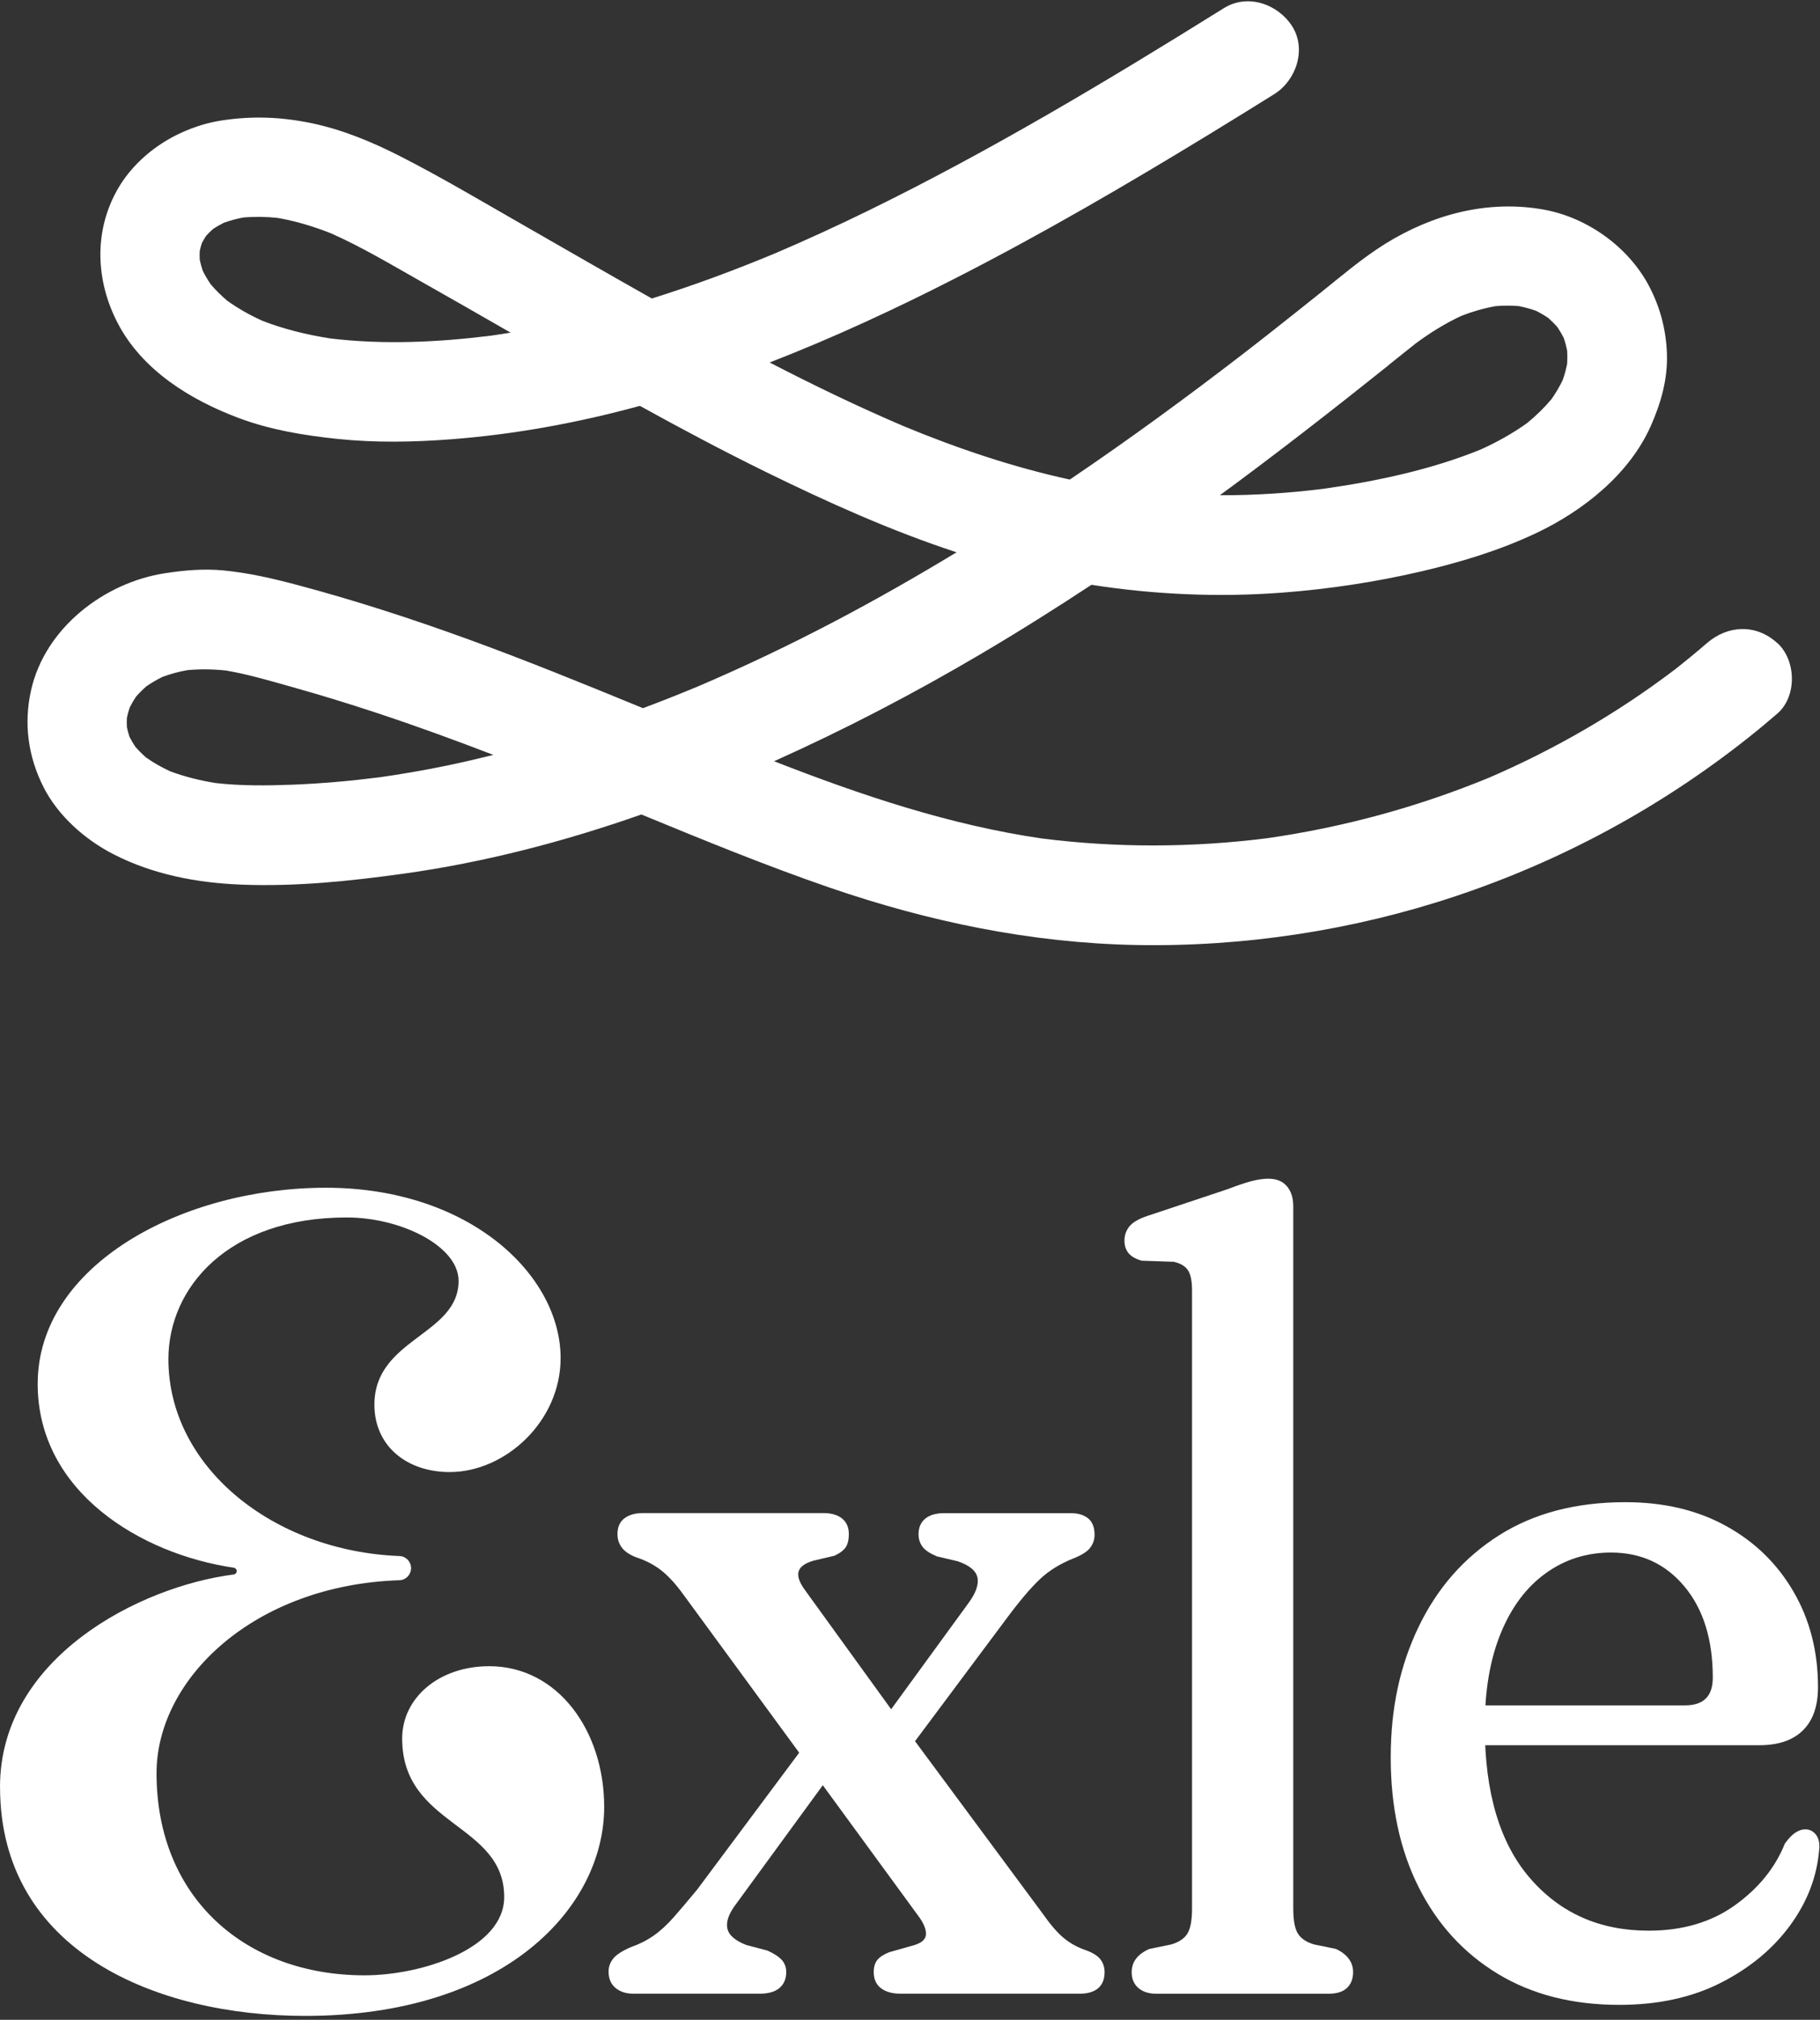 <svg width="411" height="456" viewBox="0 0 411 456" fill="none" xmlns="http://www.w3.org/2000/svg">
<rect x="0" y="0" width="411" height="456" fill="#333333" stroke="none"/>
<path d="M401.37 145.2C396.61 140.83 390.22 141.08 385.46 145.2C383.07 147.27 380.62 149.27 378.14 151.22C365.23 161.01 351.14 169.16 336.27 175.57C320.16 182.21 303.26 186.8 286.02 189.26C269.2 191.37 252.17 191.43 235.35 189.31C214.45 186.27 194.43 179.52 174.8 171.86C190.74 164.72 206.25 156.63 221.31 147.76C229.83 142.74 238.21 137.48 246.47 132.03C260.65 134.24 275.11 134.88 289.38 133.81C299.92 133.02 310.45 131.44 320.75 129.05C329.69 126.97 338.43 124.34 346.75 120.43C357.4 115.42 367.92 107.14 372.8 96.14C375.11 90.94 376.65 85.49 376.43 79.73C376.22 74.29 374.84 69.13 372.26 64.33C367.57 55.64 358.4 49.11 348.71 47.34C336.11 45.04 323.58 48.35 312.79 55.06C307.58 58.31 302.89 62.35 298.1 66.18C294.11 69.37 290.11 72.55 286.09 75.71C284.38 77.05 282.67 78.38 280.95 79.71C268.11 89.61 255.02 99.18 241.59 108.27C228.78 105.48 216.37 101.3 204.2 96.27C193.88 91.87 183.77 86.99 173.81 81.84C188.09 76.29 202.04 69.83 215.66 62.87C235.26 52.87 254.29 41.78 273.07 30.32C277.97 27.33 282.86 24.31 287.73 21.27C292.72 18.16 295.12 11.09 291.77 5.88C288.54 0.88 281.72 -1.49 276.38 1.84C250.15 18.19 223.57 34.13 195.78 47.7C188.98 51.02 182.1 54.18 175.14 57.15C165.98 60.97 156.67 64.43 147.2 67.39C146.99 67.27 146.78 67.15 146.56 67.03C136.96 61.62 127.43 56.11 117.86 50.63C108.73 45.41 99.65 40 90.28 35.23C83.95 32.01 77.19 29.21 70.21 27.78C63.42 26.39 56.99 26.15 50.17 27.18C40.54 28.64 31.12 34.46 26.35 43.1C21.17 52.49 21.67 63.43 26.52 72.83C32.06 83.58 43.01 90.3 53.98 94.4C61.1 97.06 68.65 98.3 76.19 99.09C84.72 99.98 93.38 99.83 101.92 99.17C116.34 98.06 130.58 95.44 144.5 91.63C153.94 96.84 163.45 101.9 173.13 106.64C186.99 113.43 201.27 119.86 216.01 124.69C206.98 130.16 197.81 135.39 188.46 140.3C178.38 145.59 168.09 150.5 157.61 154.97C153.5 156.68 149.37 158.32 145.2 159.88C132.02 154.47 118.83 149.08 105.43 144.22C93.01 139.71 80.43 135.63 67.67 132.21C61.95 130.68 56.32 129.34 50.41 128.78C45.98 128.36 41.69 128.74 37.3 129.41C23.5 131.51 10.17 141.8 7.02 155.81C5.33 163.33 6.33 170.76 9.79 177.63C13.08 184.17 19.19 189.56 25.63 192.86C34.6 197.46 44.53 199.33 54.54 199.72C66.75 200.2 79.03 198.93 91.11 197.25C109.43 194.7 127.39 190.01 144.84 183.88C158.88 189.67 172.93 195.42 187.29 200.37C209.68 208.08 232.85 212.9 256.58 213.35C280.9 213.81 305.56 210.04 328.64 202.35C352.64 194.35 374.83 182.35 394.65 166.67C396.94 164.86 399.18 163 401.38 161.09C405.84 157.22 405.64 149.09 401.38 145.18L401.37 145.2ZM313.53 82.47C315.59 80.82 317.64 79.16 319.71 77.53C322.94 75.14 326.36 73.01 330.01 71.31C332.53 70.33 335.12 69.58 337.78 69.11C339.52 68.97 341.26 68.96 343.01 69.11C344.32 69.37 345.61 69.72 346.87 70.17C347.84 70.65 348.77 71.2 349.66 71.81C350.38 72.45 351.07 73.13 351.7 73.85C352.22 74.63 352.69 75.44 353.12 76.27C353.44 77.19 353.69 78.13 353.89 79.09C353.96 80.12 353.96 81.16 353.89 82.19C353.64 83.43 353.31 84.64 352.89 85.83C352.17 87.31 351.33 88.73 350.39 90.08C348.73 92.06 346.88 93.86 344.88 95.5C341.6 97.85 338.07 99.81 334.39 101.48C323.14 106.05 310.9 108.64 298.89 110.35C291.12 111.33 283.3 111.83 275.48 111.81C288.4 102.33 301.03 92.48 313.55 82.48L313.53 82.47ZM74.38 76.37C69.21 75.56 64.12 74.31 59.24 72.42C56.45 71.16 53.78 69.66 51.3 67.88C49.97 66.75 48.72 65.52 47.58 64.18C46.92 63.21 46.32 62.21 45.8 61.16C45.52 60.34 45.29 59.51 45.11 58.67C45.07 57.99 45.07 57.32 45.11 56.64C45.24 56.04 45.4 55.44 45.6 54.85C45.89 54.3 46.2 53.77 46.54 53.25C47.03 52.71 47.55 52.19 48.1 51.71C48.89 51.18 49.72 50.71 50.58 50.28C51.99 49.78 53.43 49.39 54.9 49.11C57.48 48.88 60.07 48.92 62.65 49.19C66.78 49.9 70.8 51.12 74.7 52.66C81.76 55.78 88.45 59.81 95.17 63.6C101.9 67.4 108.61 71.25 115.31 75.1C113.93 75.33 112.56 75.54 111.18 75.74C99.04 77.28 86.6 77.87 74.42 76.39L74.38 76.37ZM85.56 175.5C79.13 176.32 72.67 176.89 66.19 177.15C60.34 177.38 54.47 177.44 48.65 176.78C45.15 176.21 41.7 175.36 38.37 174.11C36.5 173.24 34.7 172.22 33.01 171.04C32.14 170.28 31.32 169.46 30.56 168.59C30.08 167.87 29.64 167.13 29.25 166.36C29.01 165.65 28.82 164.93 28.66 164.2C28.62 163.48 28.62 162.76 28.66 162.04C28.83 161.23 29.05 160.44 29.32 159.66C29.74 158.84 30.21 158.05 30.72 157.28C31.45 156.45 32.22 155.68 33.05 154.95C34.21 154.15 35.43 153.44 36.69 152.82C38.51 152.15 40.37 151.64 42.28 151.3C45.19 151.02 48.12 151.07 51.03 151.38C55.93 152.21 60.75 153.64 65.53 154.98C72.04 156.8 78.51 158.78 84.92 160.9C93.83 163.84 102.65 167.06 111.41 170.43C107.91 171.3 104.41 172.12 100.88 172.85C95.8 173.9 90.68 174.78 85.54 175.51L85.56 175.5Z" fill="white"/>
<path d="M0 403.46C0 374.25 31.54 358.17 52.79 355.46C53.17 355.41 53.46 355.09 53.46 354.7C53.46 354.32 53.18 354 52.81 353.94C31.73 350.84 8.51 336.78 8.51 312.43C8.51 285.59 41.16 268.15 73.59 268.15C106.02 268.15 126.6 287.83 126.6 306.62C126.6 320.93 114.08 332.34 101.55 332.34C91.93 332.34 84.55 326.52 84.55 317.13C84.55 302.14 103.56 301.47 103.56 289.17C103.56 281.34 90.59 274.86 78.29 274.86C51.45 274.86 38.03 290.74 38.03 306.84C38.03 331.15 61.63 350.2 90.22 351.3C91.68 351.36 92.83 352.57 92.83 354.03C92.83 355.5 91.67 356.71 90.2 356.76C57.43 357.84 35.35 378.98 35.35 400.33C35.35 428.51 55.48 445.96 82.32 445.96C95.29 445.96 113.86 439.92 113.86 428.29C113.86 411.52 90.82 412.41 90.82 392.5C90.82 383.33 99.1 376.17 110.5 376.17C125.93 376.17 136.44 390.71 136.44 407.93C136.44 430.74 113.85 455.12 68.9 455.12C35.35 455.12 0.01 440.58 0.01 403.46H0Z" fill="white"/>
<path d="M184.18 390.75L190.68 396.37L166.3 429.75C164.63 431.92 163.94 433.77 164.24 435.31C164.53 436.85 165.97 438.12 168.55 439.12L173.3 440.37C174.8 441.04 175.88 441.75 176.55 442.49C177.22 443.24 177.55 444.16 177.55 445.24C177.55 446.74 177.05 447.93 176.05 448.8C175.05 449.67 173.55 450.11 171.55 450.11H143.05C141.38 450.11 140.03 449.67 138.99 448.8C137.95 447.92 137.43 446.7 137.43 445.11C137.43 444.03 137.78 443.05 138.49 442.17C139.2 441.29 140.51 440.44 142.43 439.61C144.35 438.94 146.07 438.07 147.62 436.99C149.16 435.91 150.68 434.51 152.18 432.8C153.68 431.09 155.43 429.03 157.43 426.61L184.18 390.73V390.75ZM182.06 359.37L203.94 389.62L205.82 392L235.44 432C237.19 434.5 238.79 436.36 240.25 437.56C241.71 438.77 243.44 439.71 245.44 440.37C246.94 440.95 247.98 441.64 248.56 442.43C249.14 443.22 249.44 444.16 249.44 445.24C249.44 446.82 248.96 448.03 248 448.86C247.04 449.69 245.64 450.11 243.81 450.11H203.43C201.51 450.11 200.01 449.69 198.93 448.86C197.85 448.03 197.31 446.82 197.31 445.24C197.31 444.07 197.58 443.16 198.12 442.49C198.66 441.82 199.56 441.24 200.81 440.74L205.69 439.36C207.77 438.86 208.9 438.07 209.07 436.98C209.24 435.9 208.78 434.56 207.69 432.98L183.57 399.98L181.69 397.36L154.31 359.98C152.56 357.56 150.87 355.73 149.25 354.48C147.63 353.23 145.77 352.27 143.69 351.6C142.19 351.02 141.11 350.29 140.44 349.41C139.77 348.53 139.44 347.52 139.44 346.35C139.44 344.77 139.96 343.58 141 342.79C142.04 342 143.44 341.6 145.19 341.6H185.94C187.77 341.6 189.19 342.02 190.19 342.85C191.19 343.68 191.69 344.85 191.69 346.35C191.69 347.6 191.46 348.58 191 349.29C190.54 350 189.69 350.65 188.44 351.23L183.69 352.35C181.69 352.93 180.57 353.79 180.31 354.91C180.05 356.03 180.64 357.52 182.06 359.35V359.37ZM202.44 398.75L196.06 393L218.56 362.12C220.31 359.79 221.04 357.83 220.75 356.24C220.46 354.66 218.98 353.41 216.31 352.49L211.56 351.37C209.98 350.7 208.89 349.98 208.31 349.18C207.73 348.39 207.43 347.45 207.43 346.37C207.43 344.87 207.93 343.7 208.93 342.87C209.93 342.04 211.35 341.62 213.18 341.62H241.8C243.47 341.62 244.78 342.02 245.74 342.81C246.7 343.6 247.18 344.83 247.18 346.5C247.18 347.58 246.85 348.56 246.18 349.44C245.51 350.32 244.22 351.13 242.3 351.88C239.38 353.05 236.9 354.59 234.86 356.5C232.82 358.42 230.34 361.33 227.42 365.25L202.42 398.75H202.44Z" fill="white"/>
<path d="M292.05 272.25V430.87C292.05 433.54 292.4 435.43 293.11 436.56C293.82 437.68 295.05 438.5 296.8 439L301.68 440C302.93 440.58 303.89 441.31 304.56 442.19C305.23 443.07 305.56 444.09 305.56 445.25C305.56 446.75 305.1 447.94 304.18 448.81C303.26 449.69 301.85 450.12 299.93 450.12H261.18C259.43 450.12 258.06 449.68 257.06 448.81C256.06 447.94 255.56 446.75 255.56 445.25C255.56 444.08 255.89 443.06 256.56 442.19C257.23 441.31 258.23 440.59 259.56 440L264.44 439C266.19 438.5 267.42 437.69 268.13 436.56C268.84 435.44 269.19 433.54 269.19 430.87V291.37C269.19 289.2 268.88 287.66 268.25 286.75C267.63 285.83 266.56 285.21 265.06 284.87L257.81 284.62C256.39 284.2 255.39 283.62 254.81 282.87C254.23 282.12 253.93 281.2 253.93 280.12C253.93 278.87 254.31 277.79 255.05 276.87C255.8 275.95 257.17 275.16 259.17 274.49L277.17 268.49C279.59 267.57 281.46 266.95 282.79 266.61C284.12 266.28 285.33 266.11 286.41 266.11C288.24 266.11 289.64 266.67 290.6 267.8C291.56 268.92 292.04 270.41 292.04 272.24L292.05 272.25Z" fill="white"/>
<path d="M410.55 380.88C410.55 385.13 409.43 388.38 407.17 390.63C404.91 392.88 401.63 394.01 397.29 394.01H329.42V385.01H380.54C384.71 385.01 386.79 382.93 386.79 378.76C386.79 370.18 384.67 363.32 380.41 358.2C376.15 353.08 370.62 350.51 363.79 350.51C358.29 350.51 353.37 352.07 349.04 355.2C344.71 358.32 341.33 362.82 338.92 368.7C336.5 374.58 335.3 381.6 335.3 389.76C335.3 404.76 338.72 416.2 345.55 424.07C352.38 431.95 361.3 435.88 372.3 435.88C379.97 435.88 386.47 433.96 391.8 430.13C397.13 426.3 400.88 421.67 403.05 416.25C403.88 415.08 404.67 414.25 405.43 413.75C406.19 413.25 406.93 413 407.68 413C408.68 413 409.49 413.42 410.12 414.25C410.74 415.08 410.97 416.21 410.81 417.63C410.31 423.71 408.12 429.4 404.25 434.69C400.37 439.98 395.17 444.3 388.63 447.63C382.09 450.96 374.44 452.63 365.69 452.63C355.11 452.63 345.96 450.3 338.25 445.63C330.54 440.96 324.58 434.44 320.37 426.07C316.16 417.69 314.06 407.93 314.06 396.76C314.06 385.59 316.16 376.01 320.37 367.26C324.58 358.51 330.62 351.64 338.49 346.64C346.36 341.64 355.88 339.14 367.05 339.14C375.72 339.14 383.3 340.93 389.8 344.52C396.3 348.1 401.38 353.06 405.05 359.4C408.72 365.73 410.55 372.9 410.55 380.9V380.88Z" fill="white"/>
</svg>
